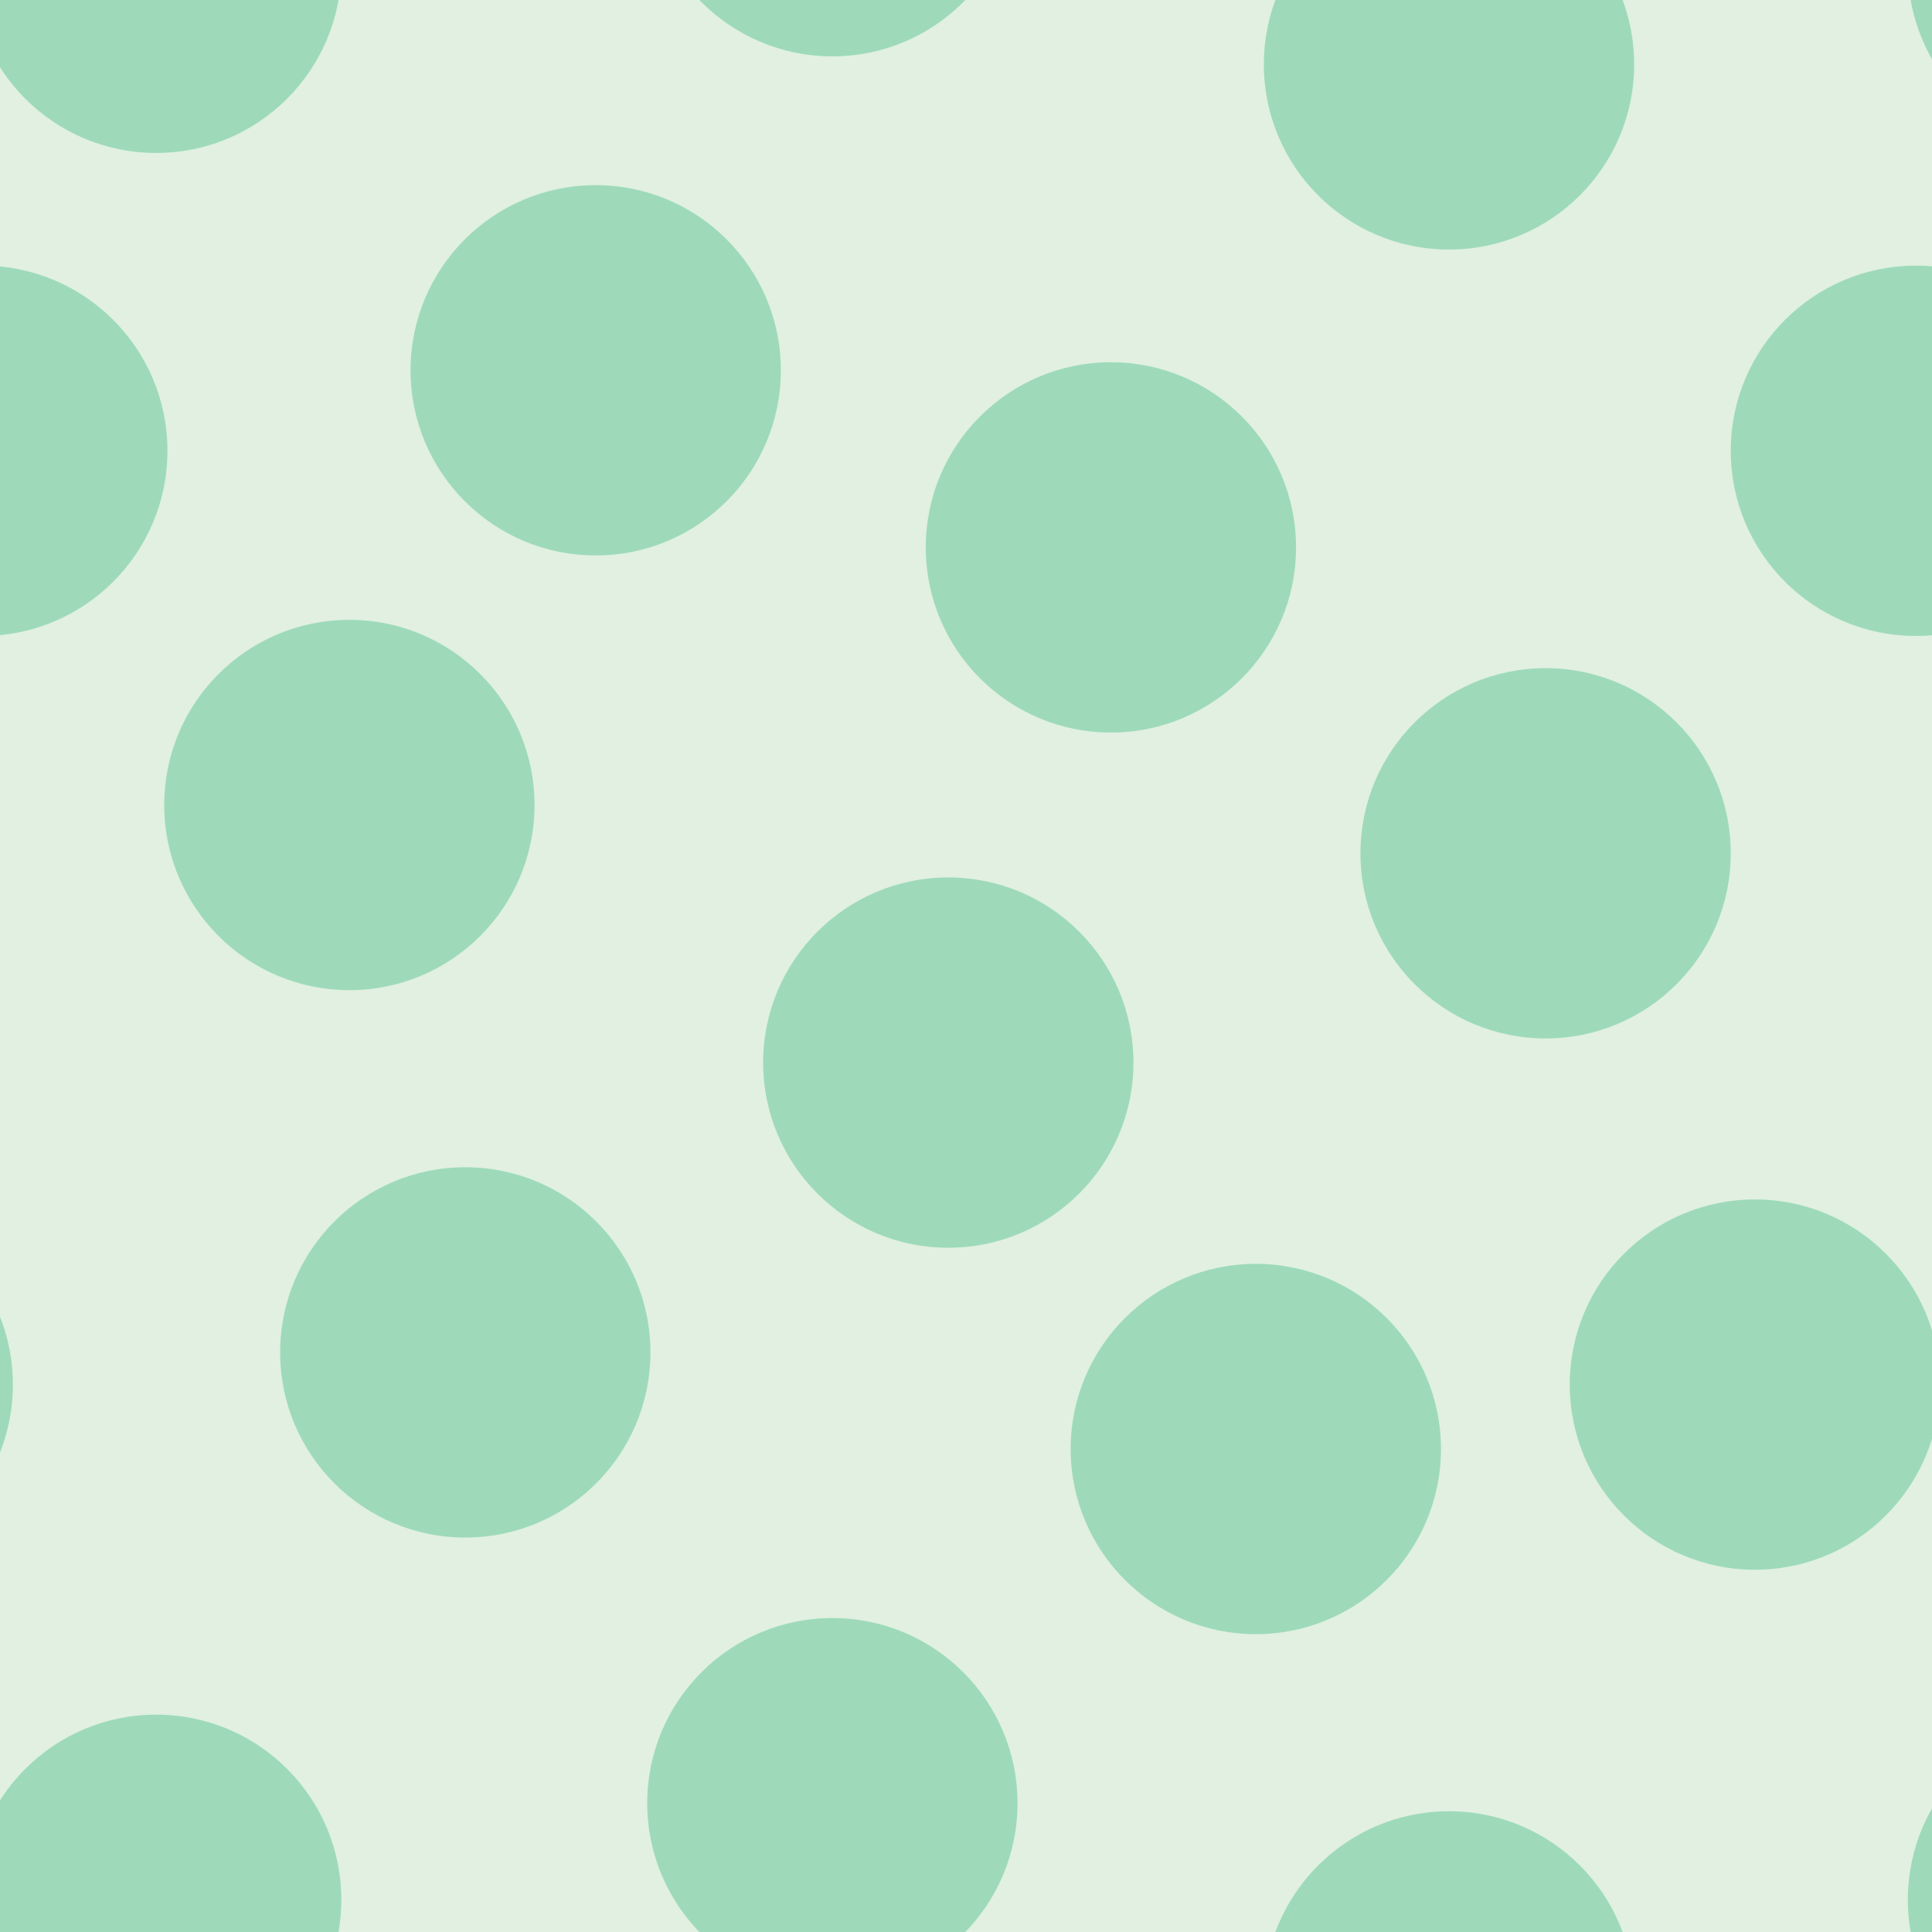 <svg xmlns="http://www.w3.org/2000/svg" width="120" height="120" viewBox="0 0 120 120"><g transform="translate(0-932)" color-rendering="auto" color-interpolation-filters="linearRGB" shape-rendering="auto" image-rendering="auto" fill-rule="evenodd" color-interpolation="sRGB" color="#000000"><path mix-blend-mode="normal" solid-color="#000000" fill-opacity=".12" isolation="auto" solid-opacity="1" fill="#008000" d="m0 932h120v120h-120z"/><g fill="#00a75f" fill-opacity=".3"><circle cx="28.9" cy="1016" r="11.5"/><circle cx="78" cy="1022" r="11.5"/><circle cx="21.7" cy="982" r="11.5"/><circle cx="58.9" cy="998" r="11.5"/><circle cx="69" cy="966" r="11.5"/><circle cx="96" cy="985" r="11.5"/><circle cx="37" cy="955" r="11.5"/><circle cx="-1.1" cy="960" r="11.5"/><circle cx="119" cy="960" r="11.5"/><circle cx="90" cy="936" r="11.5"/><circle cx="90" cy="1056" r="11.5"/><circle cx="9.7" cy="1050" r="11.5"/><circle cx="9.7" cy="930" r="11.5"/><circle cx="109" cy="1018" r="11.5"/><circle cx="-10.7" cy="1018" r="11.5"/><circle cx="51.7" cy="1044" r="11.5"/><circle cx="51.7" cy="924" r="11.5"/><circle cx="130" cy="1050" r="11.5"/><circle cx="130" cy="930" r="11.5"/></g></g></svg>